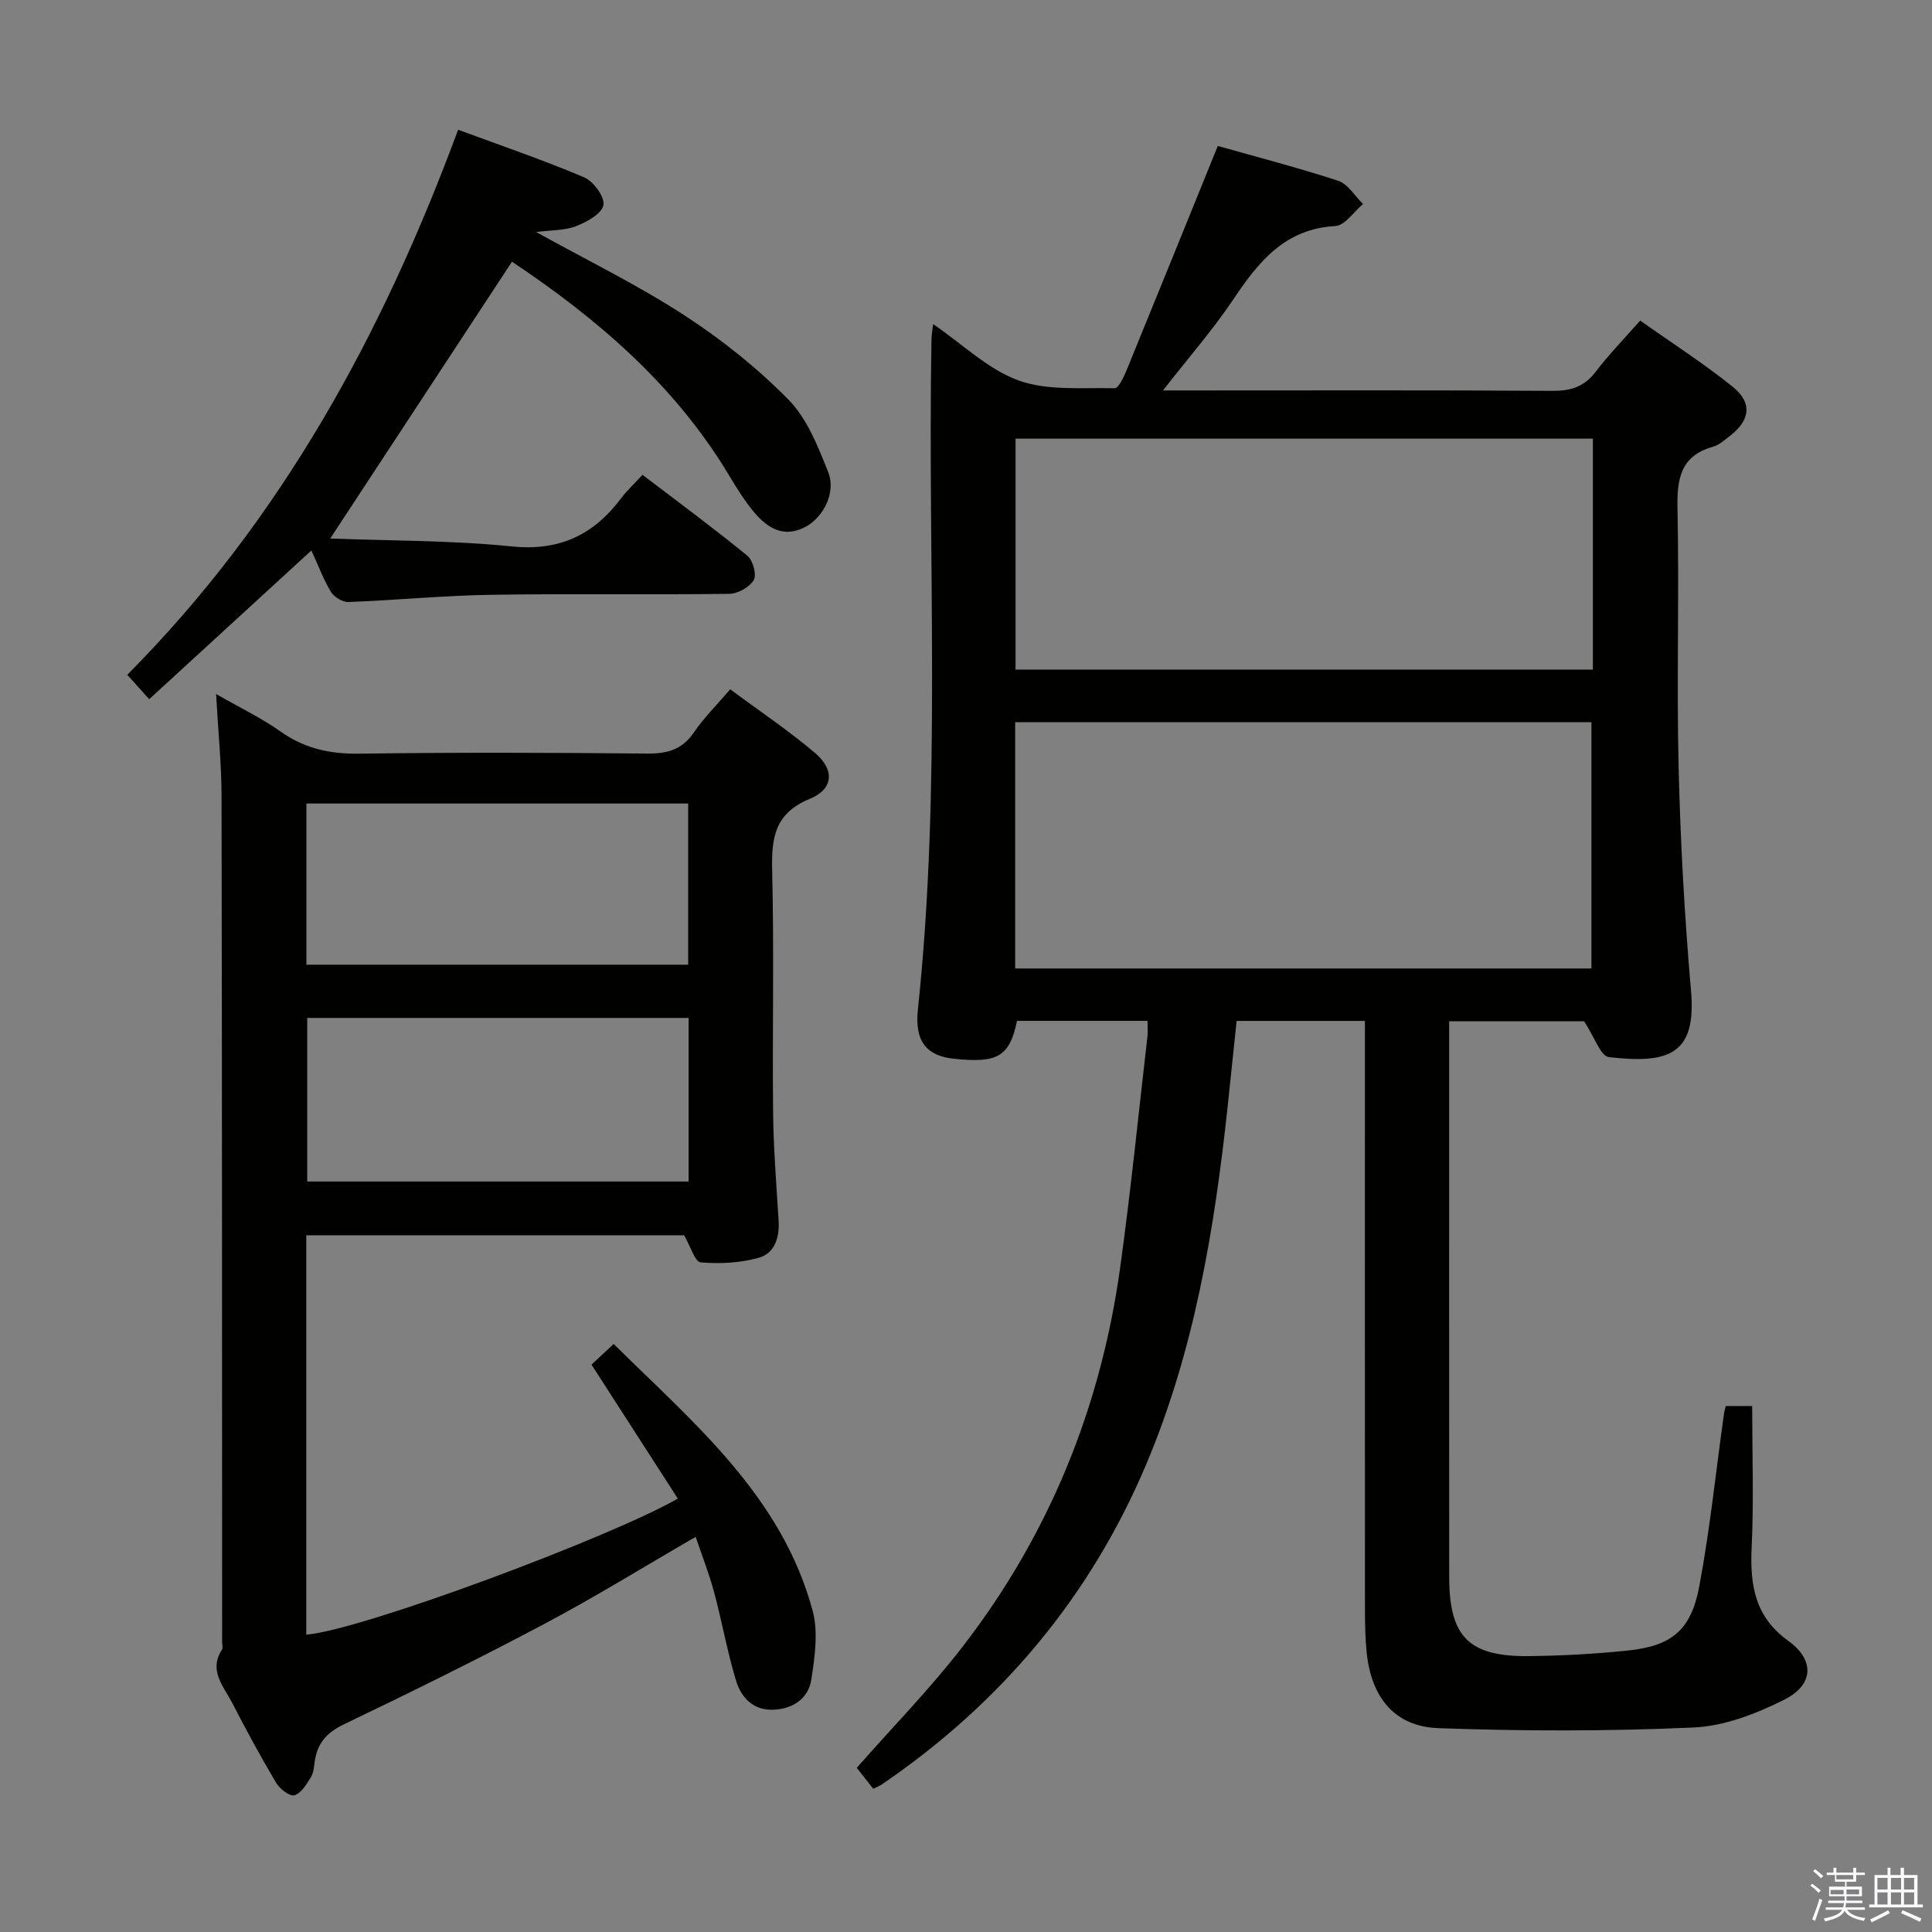 <svg enable-background="new 0 0 400 400" viewBox="0 0 400 400" xmlns="http://www.w3.org/2000/svg"><rect x="0" y="0" width="400" height="400" fill="#808080" stroke="none"/><path d="m374.8 390.4.4-.4c.7.5 1.3 1 1.8 1.4l-.5.5c-.5-.6-1.1-1.1-1.7-1.5zm1 7.3-.6-.3c.5-1.4 1.1-2.8 1.5-4.3.2.1.4.2.6.3-.5 1.3-1 2.8-1.5 4.3zm-.4-10.3.4-.4c.4.3 1 .8 1.7 1.4l-.5.5c-.4-.5-1-1-1.6-1.5zm2.5.3h1.7v-1h.6v1h3.5v-1h.6v1h1.8v.5h-1.8v1.4h-2v1h3.2v2h-3.2v.9h3.3v.5h-3.4c0 .3-.1.6-.1.9h4v.5h-3.7c.7.9 1.9 1.5 3.8 1.7-.1.2-.2.4-.3.6-2.1-.4-3.5-1.1-4-2.1-.4 1-1.8 1.7-4 2.2-.1-.2-.2-.4-.3-.6 2.1-.4 3.4-1 3.8-1.8h-3.4v-.5h3.6c.1-.3.1-.6.2-.9h-3.3v-.5h3.4c0-.3 0-.6 0-.9h-3.2v-2h3.3v-1h-2.1v-1.4h-1.7v-.5zm1.1 3.5v1h2.7c0-.3 0-.4 0-.4 0-.2 0-.2 0-.2 0-.1 0-.2 0-.3h-2.7zm1.2-3v.9h3.5v-.9zm4.7 3h-2.6v.6.4h2.6z" fill="#fbfafc"/><path d="m393.6 386.7h.6v1.5h2.8v6.1h1.1v.6h-11.1v-.6h1.1v-6.1h2.7v-1.5h.6v1.5h2.1v-1.5zm-2.7 8.8.4.6c-1.2.6-2.5 1.3-3.8 1.9-.1-.2-.2-.4-.3-.6 1.2-.6 2.5-1.2 3.7-1.9zm-2.2-6.7v2.4h2.1v-2.4zm0 3v2.5h2.1v-2.5zm2.8-3v2.4h2.1v-2.4zm0 3v2.5h2.1v-2.5zm6 6.1c-1.4-.7-2.7-1.3-3.9-1.8l.3-.6c1.5.6 2.7 1.2 3.9 1.7zm-1.2-9.1h-2.1v2.4h2.1zm-2.1 3v2.5h2.1v-2.5z" fill="#fbfafc"/><g fill="#010100"><path d="m357.3 291.1h5.47c0 9.85.35 19.62-.11 29.34-.37 7.76.69 14.32 7.57 19.27 5.48 3.94 5.35 9.07-.78 12.17-5.8 2.93-12.43 5.49-18.8 5.78-17.57.79-35.21.77-52.8.14-9.15-.33-13.98-6.39-14.91-15.81-.28-2.81-.33-5.65-.34-8.48-.02-38.66-.01-77.32-.01-115.97 0-1.96 0-3.92 0-6.17-8.98 0-17.4 0-26.56 0-.62 5.89-1.24 11.92-1.88 17.94-2.73 25.33-6.89 50.36-16.89 73.99-11.59 27.38-30.01 49.27-54.54 66.05-.53.36-1.13.6-1.92 1-1.31-1.66-2.52-3.2-3.42-4.34 7.45-8.47 15.25-16.43 22.01-25.2 17.83-23.12 28.51-49.41 32.52-78.31 2.21-15.94 3.81-31.97 5.66-47.96.11-.95.01-1.92.01-3.18-9.18 0-18.11 0-27.02 0-1.53 7.36-3.98 8.82-13.08 7.84-5.53-.59-8.16-3.46-7.44-10.2 4.9-46.19 1.99-92.51 2.81-138.77.01-.78.17-1.56.35-3.13 6.18 4.24 11.43 9.42 17.72 11.68 6.05 2.17 13.18 1.43 19.85 1.6.78.02 1.85-2.2 2.4-3.54 6.27-15.3 12.47-30.63 18.96-46.62 7.53 2.13 16.32 4.4 24.93 7.21 2.02.66 3.44 3.16 5.14 4.81-1.91 1.59-3.74 4.45-5.73 4.56-10.47.58-15.9 7.39-21.12 15.18-4.22 6.29-9.25 12.03-14.57 18.86h6.15c24.83 0 49.66-.08 74.48.08 3.81.03 6.59-.84 8.95-3.94 2.7-3.55 5.85-6.77 9.22-10.61 6.54 4.63 13.11 8.84 19.15 13.7 4.18 3.37 3.62 7-.7 10.29-1.06.8-2.13 1.79-3.36 2.13-6.83 1.92-7.49 6.75-7.36 12.95.37 17.82-.2 35.66.23 53.48.37 15.44 1.24 30.89 2.57 46.28 1.15 13.23-4.74 15.08-17.02 13.66-1.71-.2-2.98-4.18-5.11-7.41-7.95 0-17.54 0-27.95 0v4.56c0 36.82-.01 73.65.01 110.47.01 12.39 4.04 16.52 16.45 16.4 6.81-.07 13.64-.45 20.42-1.14 9.15-.93 13.2-4.16 14.92-13.36 2.19-11.73 3.42-23.64 5.07-35.47.04-.47.19-.93.4-1.81zm-147.12-90.59h119.31c0-17.31 0-34.19 0-50.99-40.01 0-79.57 0-119.31 0zm119.61-109.69c-40.11 0-79.82 0-119.53 0v47.81h119.53c0-16.01 0-31.64 0-47.81z"/><path d="m44.74 143.69c5.09 2.92 9.46 5 13.34 7.76 4.99 3.54 10.26 4.68 16.34 4.59 19.83-.28 39.66-.22 59.5-.02 4.18.04 7.29-.77 9.74-4.38 2.04-3 4.67-5.59 7.52-8.93 6 4.46 12.06 8.51 17.57 13.19 4.09 3.48 3.84 7.46-1.07 9.48-7.31 3.01-7.98 8.08-7.81 14.88.41 16.66.02 33.33.19 49.99.08 7.48.68 14.95 1.14 22.42.22 3.51-.78 6.81-4.11 7.74-3.83 1.07-8.05 1.29-12.02.95-1.18-.1-2.1-3.31-3.43-5.61-25.53 0-51.76 0-78.23 0v82.69c11.48-.94 62.87-20.12 76.93-28.17-5.9-9.15-11.78-18.28-17.88-27.74 1.29-1.2 2.69-2.5 4.59-4.27 16.66 16.44 34.8 31.49 41.2 55.23 1.19 4.41.44 9.53-.26 14.19-.6 4.01-3.84 6.15-7.92 6.3-4.12.16-6.63-2.54-7.68-6.01-1.82-6.01-2.91-12.24-4.54-18.32-1.03-3.82-2.49-7.53-3.82-11.46-10.68 6.18-20.81 12.45-31.32 18.02-13.66 7.25-27.54 14.1-41.49 20.78-3.54 1.7-5.49 3.88-6.04 7.6-.17 1.14-.24 2.42-.81 3.35-.9 1.45-2 3.33-3.4 3.75-.96.29-3.05-1.31-3.8-2.57-3.22-5.43-6.23-10.99-9.12-16.6-1.76-3.4-4.91-6.65-2.09-10.99.23-.35.04-.98.03-1.48-.02-58.33-.01-116.66-.12-174.99 0-6.76-.7-13.56-1.13-21.37zm97.83 67.06c-26.46 0-52.68 0-78.96 0v33.87h78.96c0-11.38 0-22.45 0-33.87zm-79.13-11.02h79.04c0-11.31 0-22.34 0-33.37-26.55 0-52.74 0-79.04 0z"/><path d="m64.47 113.97c-11.36 10.42-22.35 20.49-33.58 30.79-1.78-1.98-3.07-3.41-4.54-5.05 31.93-32.14 52.86-70.58 68.5-112.85 8.86 3.28 17.6 6.25 26.08 9.85 1.94.82 4.32 4.09 4 5.76-.34 1.79-3.44 3.49-5.67 4.36-2.33.91-5.06.79-8.26 1.21 10.73 5.94 21.06 10.98 30.62 17.19 7.75 5.03 15.15 10.93 21.62 17.51 3.87 3.93 6.12 9.71 8.23 15 1.7 4.24-1.05 9.48-4.81 11.4-4.45 2.28-7.76.18-10.49-3.04-2.02-2.39-3.68-5.11-5.3-7.8-11.22-18.67-27.27-32.37-44.87-44.12-12.46 18.98-24.74 37.67-37.63 57.31 12.57.48 25.15.38 37.6 1.64 9.86 1 16.92-2.38 22.61-9.95 1.18-1.57 2.65-2.93 4.44-4.88 7.37 5.62 14.69 11.02 21.73 16.77 1.15.94 1.95 3.94 1.3 5.03-.88 1.48-3.31 2.83-5.09 2.85-16.49.21-32.98-.07-49.46.2-9.79.16-19.56 1.12-29.35 1.49-1.21.05-2.96-1.02-3.62-2.08-1.55-2.54-2.58-5.38-4.06-8.59z"/></g></svg>